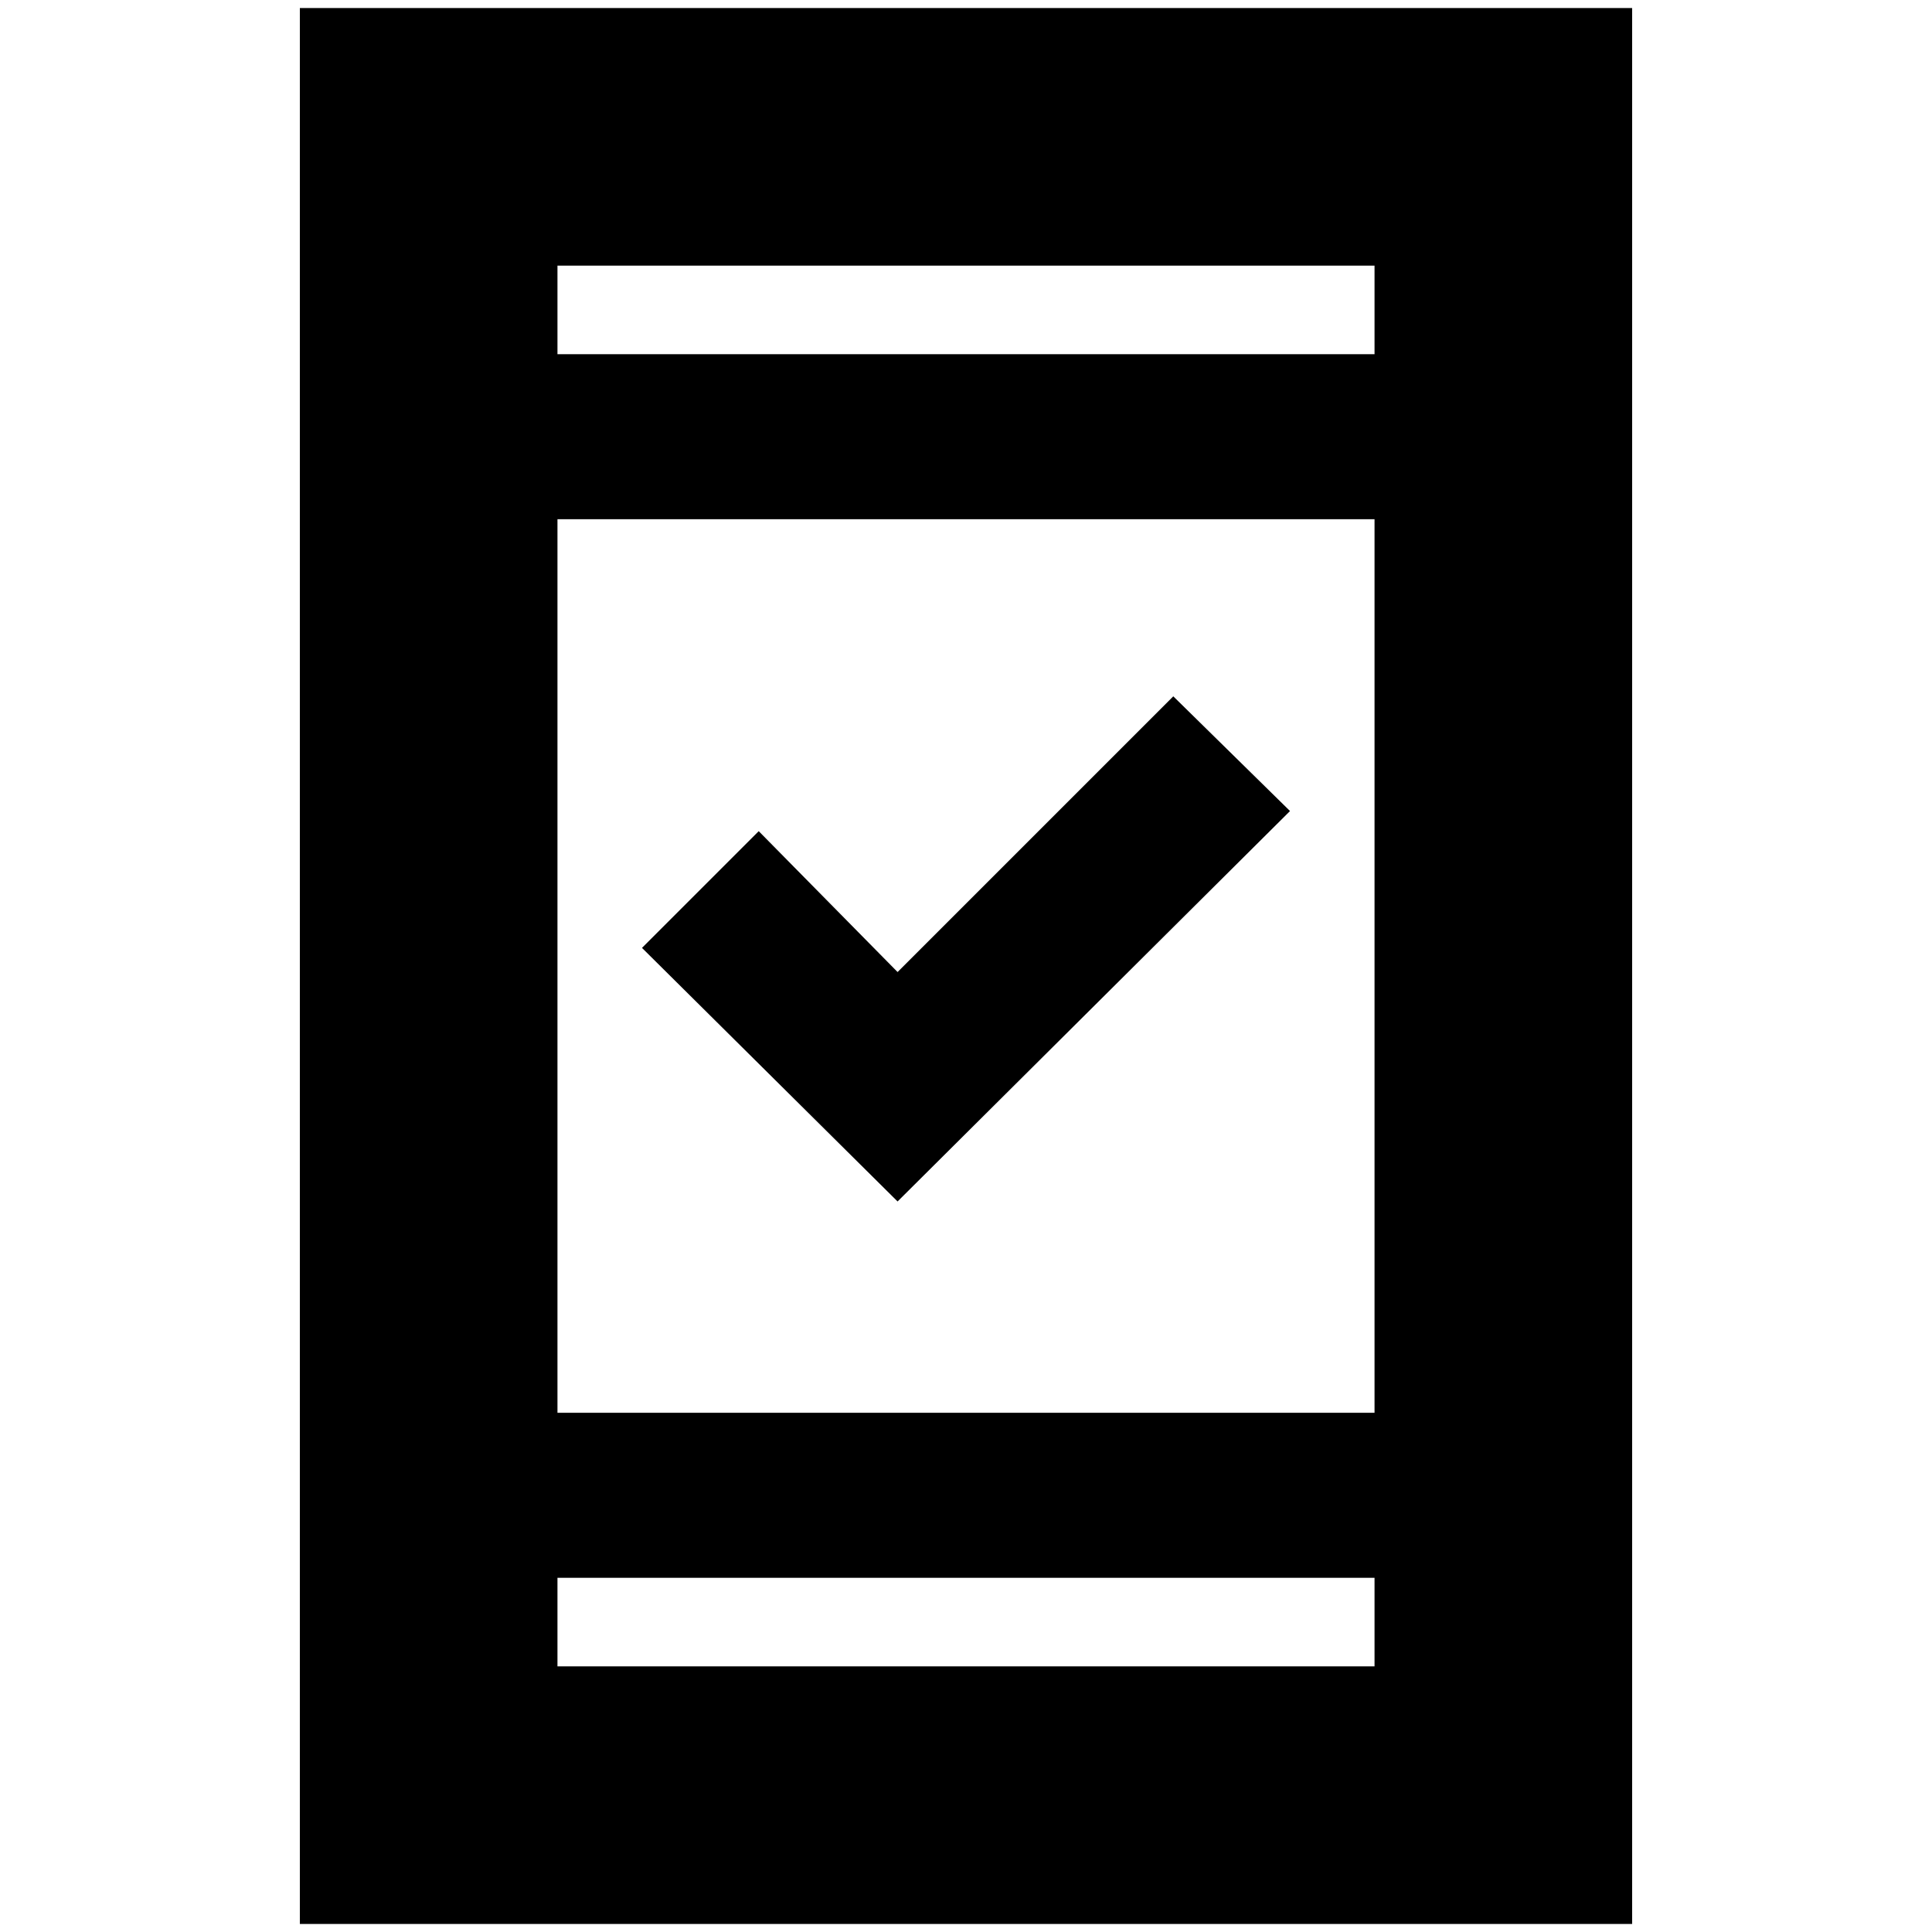 <svg xmlns="http://www.w3.org/2000/svg" height="20" viewBox="0 -960 960 960" width="20"><path d="M446-363 319-489l58-58 69 70 137-137 58 57-195 194ZM149-4v-952h662V-4H149Zm128-172v44h406v-44H277Zm0-82h406v-444H277v444Zm0-526h406v-44H277v44Zm0 0v-44 44Zm0 608v44-44Z"/></svg>